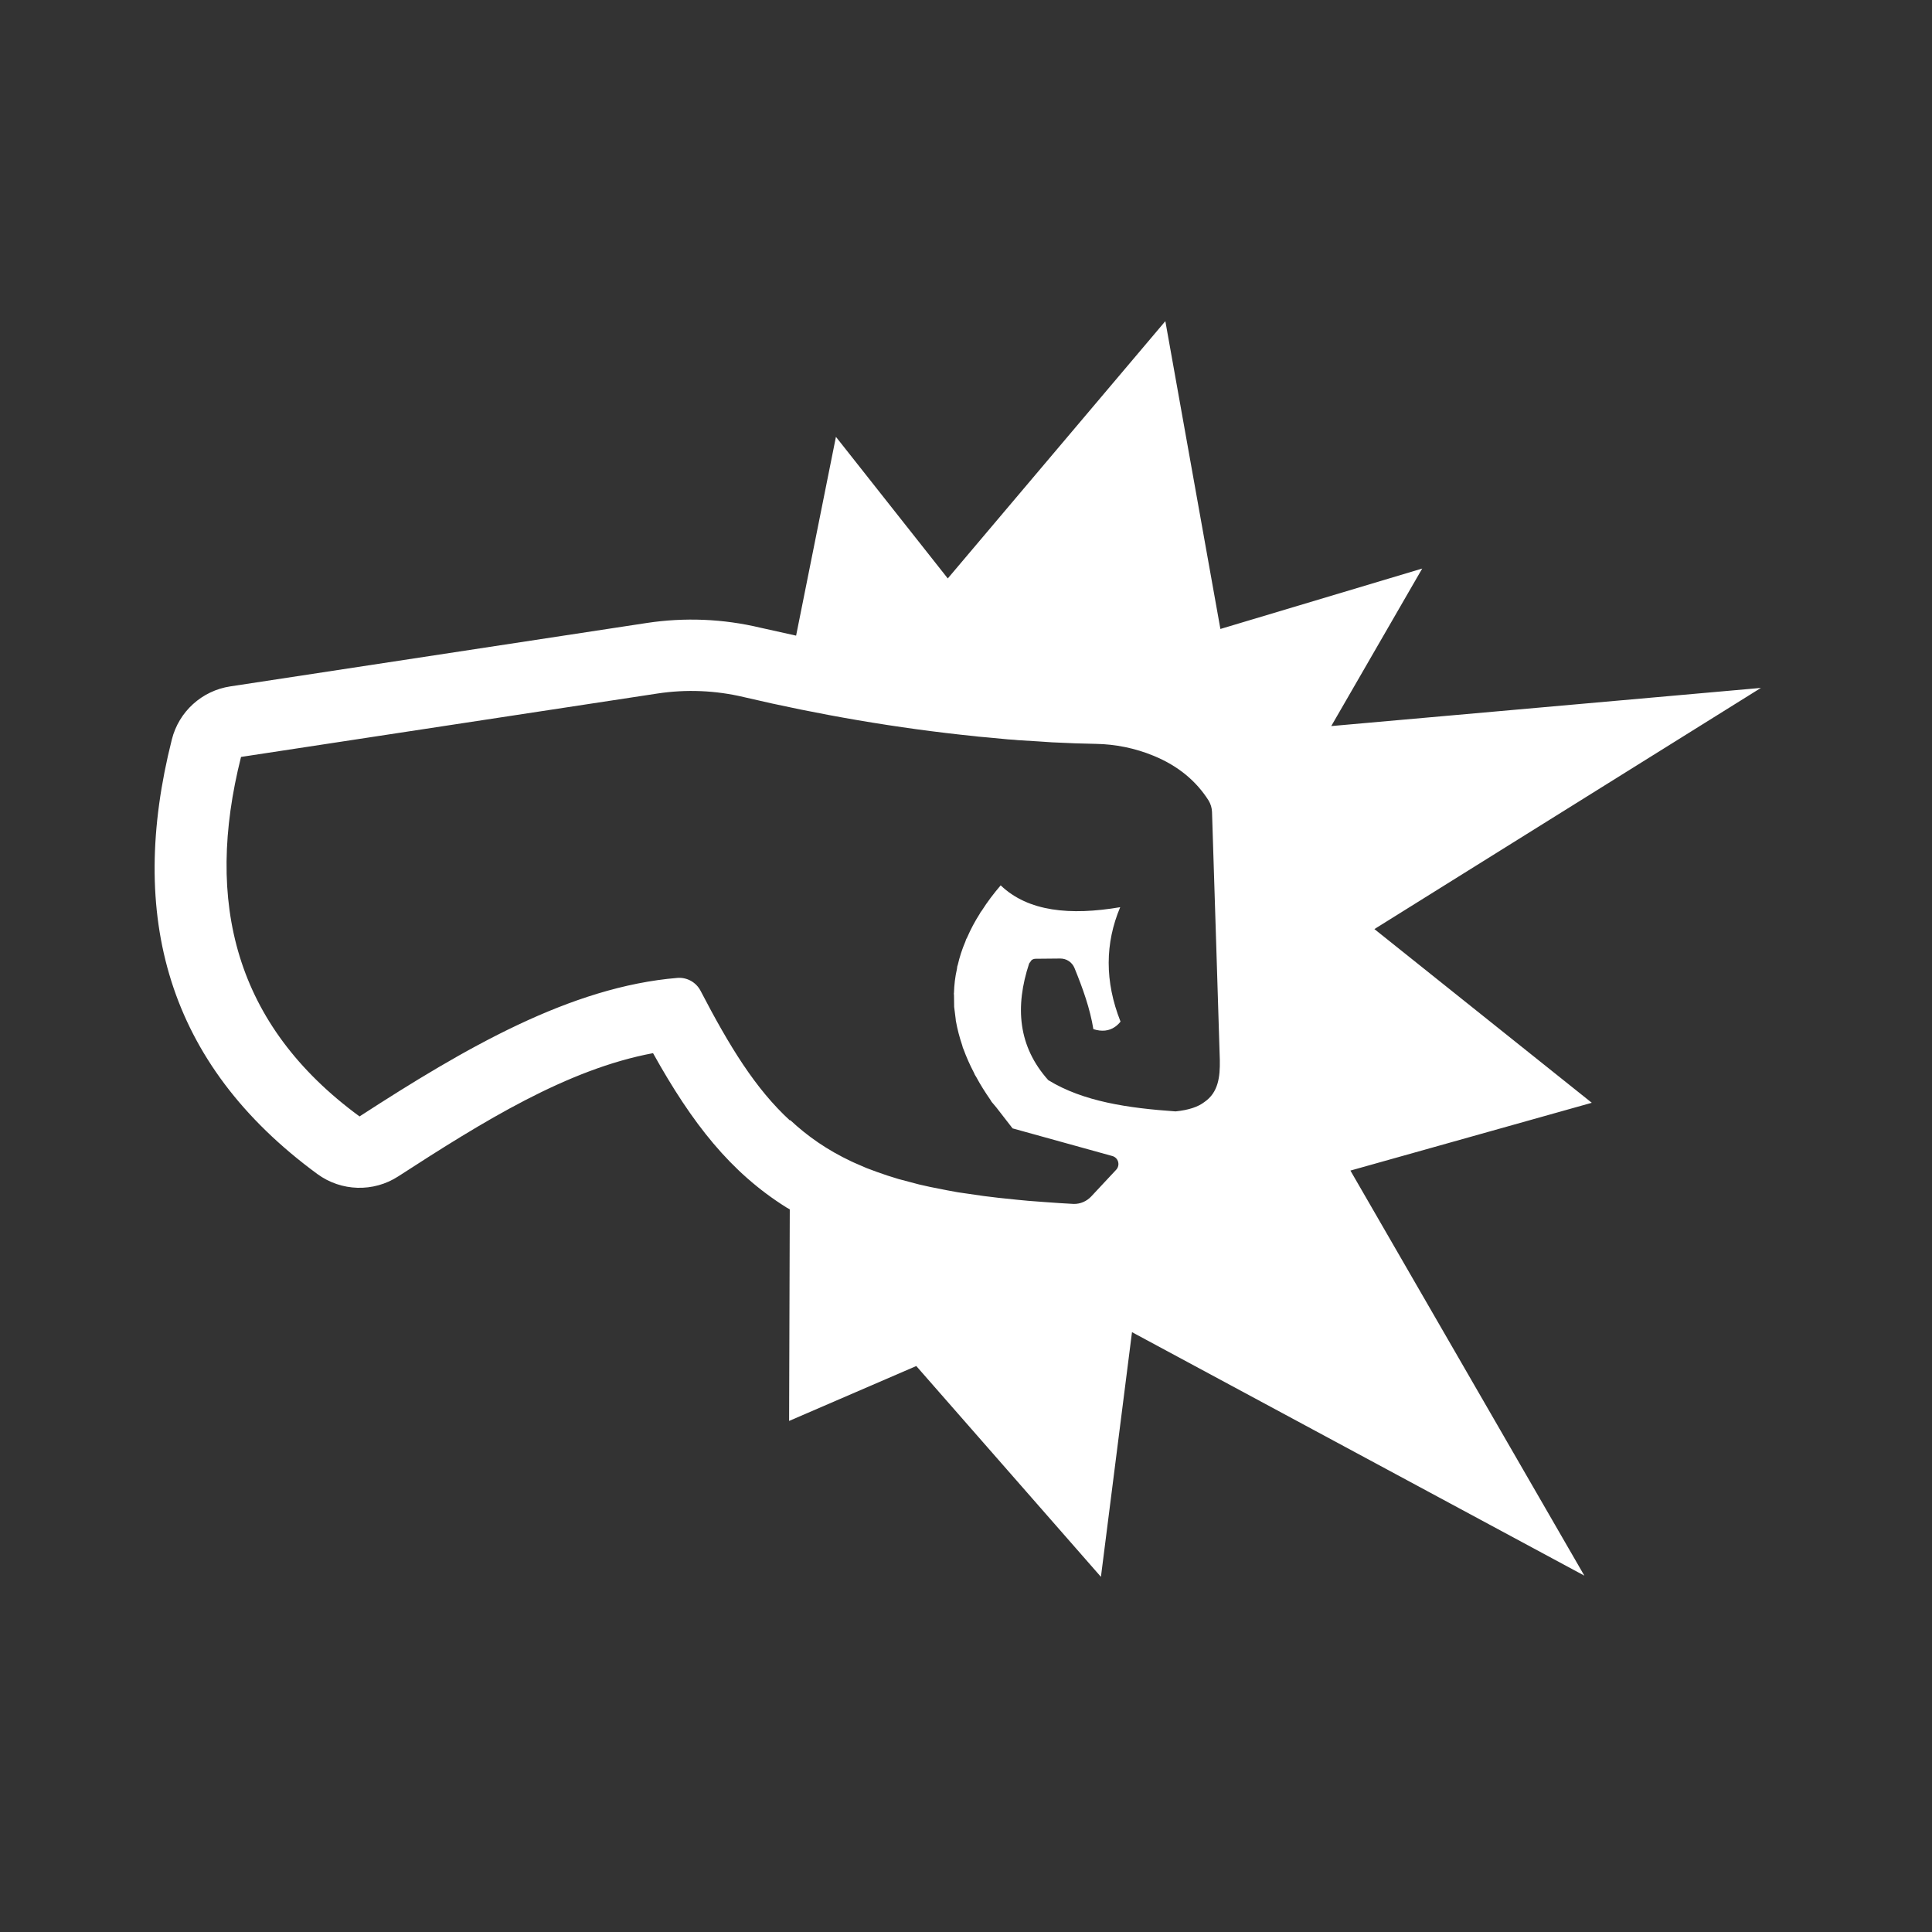 <?xml version="1.0" encoding="UTF-8" standalone="no"?><!DOCTYPE svg PUBLIC "-//W3C//DTD SVG 1.1//EN" "http://www.w3.org/Graphics/SVG/1.1/DTD/svg11.dtd"><svg width="100%" height="100%" viewBox="0 0 188 188" version="1.1" xmlns="http://www.w3.org/2000/svg" xmlns:xlink="http://www.w3.org/1999/xlink" xml:space="preserve" xmlns:serif="http://www.serif.com/" style="fill-rule:evenodd;clip-rule:evenodd;stroke-linejoin:round;stroke-miterlimit:2;"><rect x="0" y="0" width="188" height="188" fill="#333333" stroke="none"/><path d="M187.5,18.75c-0,-10.348 -8.402,-18.75 -18.75,-18.75l-150,0c-10.348,0 -18.75,8.402 -18.75,18.75l-0,150c-0,10.348 8.402,18.75 18.75,18.75l150,0c10.348,0 18.75,-8.402 18.75,-18.75l-0,-150Z" style="fill:none;"/><clipPath id="_clip1"><rect x="15.046" y="31.25" width="157.407" height="125"/></clipPath><g clip-path="url(#_clip1)"><path d="M77.468,61.852l3.875,-19.343l10.884,13.778l21.171,-25.037l5.357,29.954l19.639,-5.88l-8.852,15.329l41.81,-3.713l-37.611,23.467l21.153,16.903l-23.487,6.597l22.764,39.417l-44.018,-23.694l-3.023,23.81l-17.968,-20.514l-12.375,5.343l0.065,-20.588l-0.333,-0.19c-5.426,-3.403 -9.163,-8.162 -12.973,-15.01c-8.352,1.561 -16.532,6.639 -24.787,11.987c-2.416,1.569 -5.555,1.476 -7.879,-0.227c-14.699,-10.783 -18.473,-25.19 -14.158,-42.283c0.681,-2.713 2.922,-4.745 5.685,-5.166l40.533,-6.172c3.685,-0.56 7.444,-0.402 11.046,0.459l3.482,0.773Zm17.439,9.792l0.315,0.037l0.94,0.083l1.94,0.185l0.56,0.037l0.398,0.037l1.972,0.121l1.362,0.092l0.231,0.009c1.343,0.07 2.681,0.116 4.005,0.139c1.93,0.033 3.833,0.422 5.62,1.158c2.426,0.995 4.157,2.477 5.343,4.333c0.213,0.343 0.333,0.736 0.347,1.139c0.125,3.704 0.759,24.148 0.759,24.148c0.028,1.616 -0.139,3.139 -1.5,4.074c-0.597,0.463 -1.514,0.783 -2.81,0.912c-4.588,-0.319 -8.977,-0.949 -12.384,-3.042c-2.949,-3.296 -3.246,-7.148 -1.861,-11.351l0.24,-0.329c0.111,-0.083 0.246,-0.13 0.389,-0.13c0.593,-0.009 1.625,-0.014 2.398,-0.023c0.607,-0.004 1.153,0.357 1.385,0.921c0.81,1.982 1.518,3.963 1.838,5.95c0.814,0.259 1.518,0.185 2.101,-0.218c0.195,-0.134 0.375,-0.306 0.542,-0.514c-1.556,-3.931 -1.505,-7.634 -0.032,-11.134c-4.871,0.824 -8.954,0.435 -11.63,-2.125c-0.694,0.81 -1.301,1.616 -1.815,2.426l-0.153,0.208l-0.055,0.107c-0.491,0.768 -0.898,1.537 -1.232,2.31l-0.115,0.217l-0.061,0.19c-0.328,0.759 -0.569,1.523 -0.745,2.283l-0.051,0.157l-0.028,0.231c-0.18,0.778 -0.268,1.561 -0.291,2.338l-0.01,0.065l0.014,0.162l0.014,1.13l0.153,1.217l0.009,0.125l0.01,0.047c0.143,0.787 0.347,1.574 0.615,2.361l0.06,0.227l0.065,0.148c0.278,0.759 0.616,1.523 1.014,2.282l0.088,0.199l0.134,0.218c0.399,0.741 0.861,1.477 1.375,2.218l0.121,0.199l0.449,0.532l1.592,2.051l9.704,2.69c0.273,0.074 0.491,0.287 0.565,0.56c0.079,0.273 0.005,0.569 -0.185,0.773l-2.426,2.597c-0.445,0.477 -1.065,0.746 -1.713,0.732l-1.352,-0.079l-1.454,-0.102l-1.597,-0.12l-1.074,-0.102l-1.861,-0.194l-1.412,-0.172l-2.398,-0.347l-0.148,-0.023l-1.01,-0.185l-1.662,-0.329l-1.074,-0.241l-2.009,-0.532l-1.083,-0.338l-1.005,-0.347l-1.019,-0.38l-1.194,-0.518l-0.273,-0.125c-2.32,-1.093 -4.255,-2.426 -5.972,-4.038l-0,0.065c-3.371,-3.092 -5.894,-7.217 -8.718,-12.648c-0.431,-0.815 -1.301,-1.301 -2.218,-1.241c-10.435,0.857 -20.708,6.838 -30.958,13.482c-12.143,-8.903 -15.092,-20.861 -11.532,-34.982c-0,0 29.324,-4.467 40.527,-6.171c2.801,-0.426 5.663,-0.305 8.417,0.352c7.227,1.699 14.903,3.037 22.509,3.806Z" style="fill:#fff;"/></g></svg>